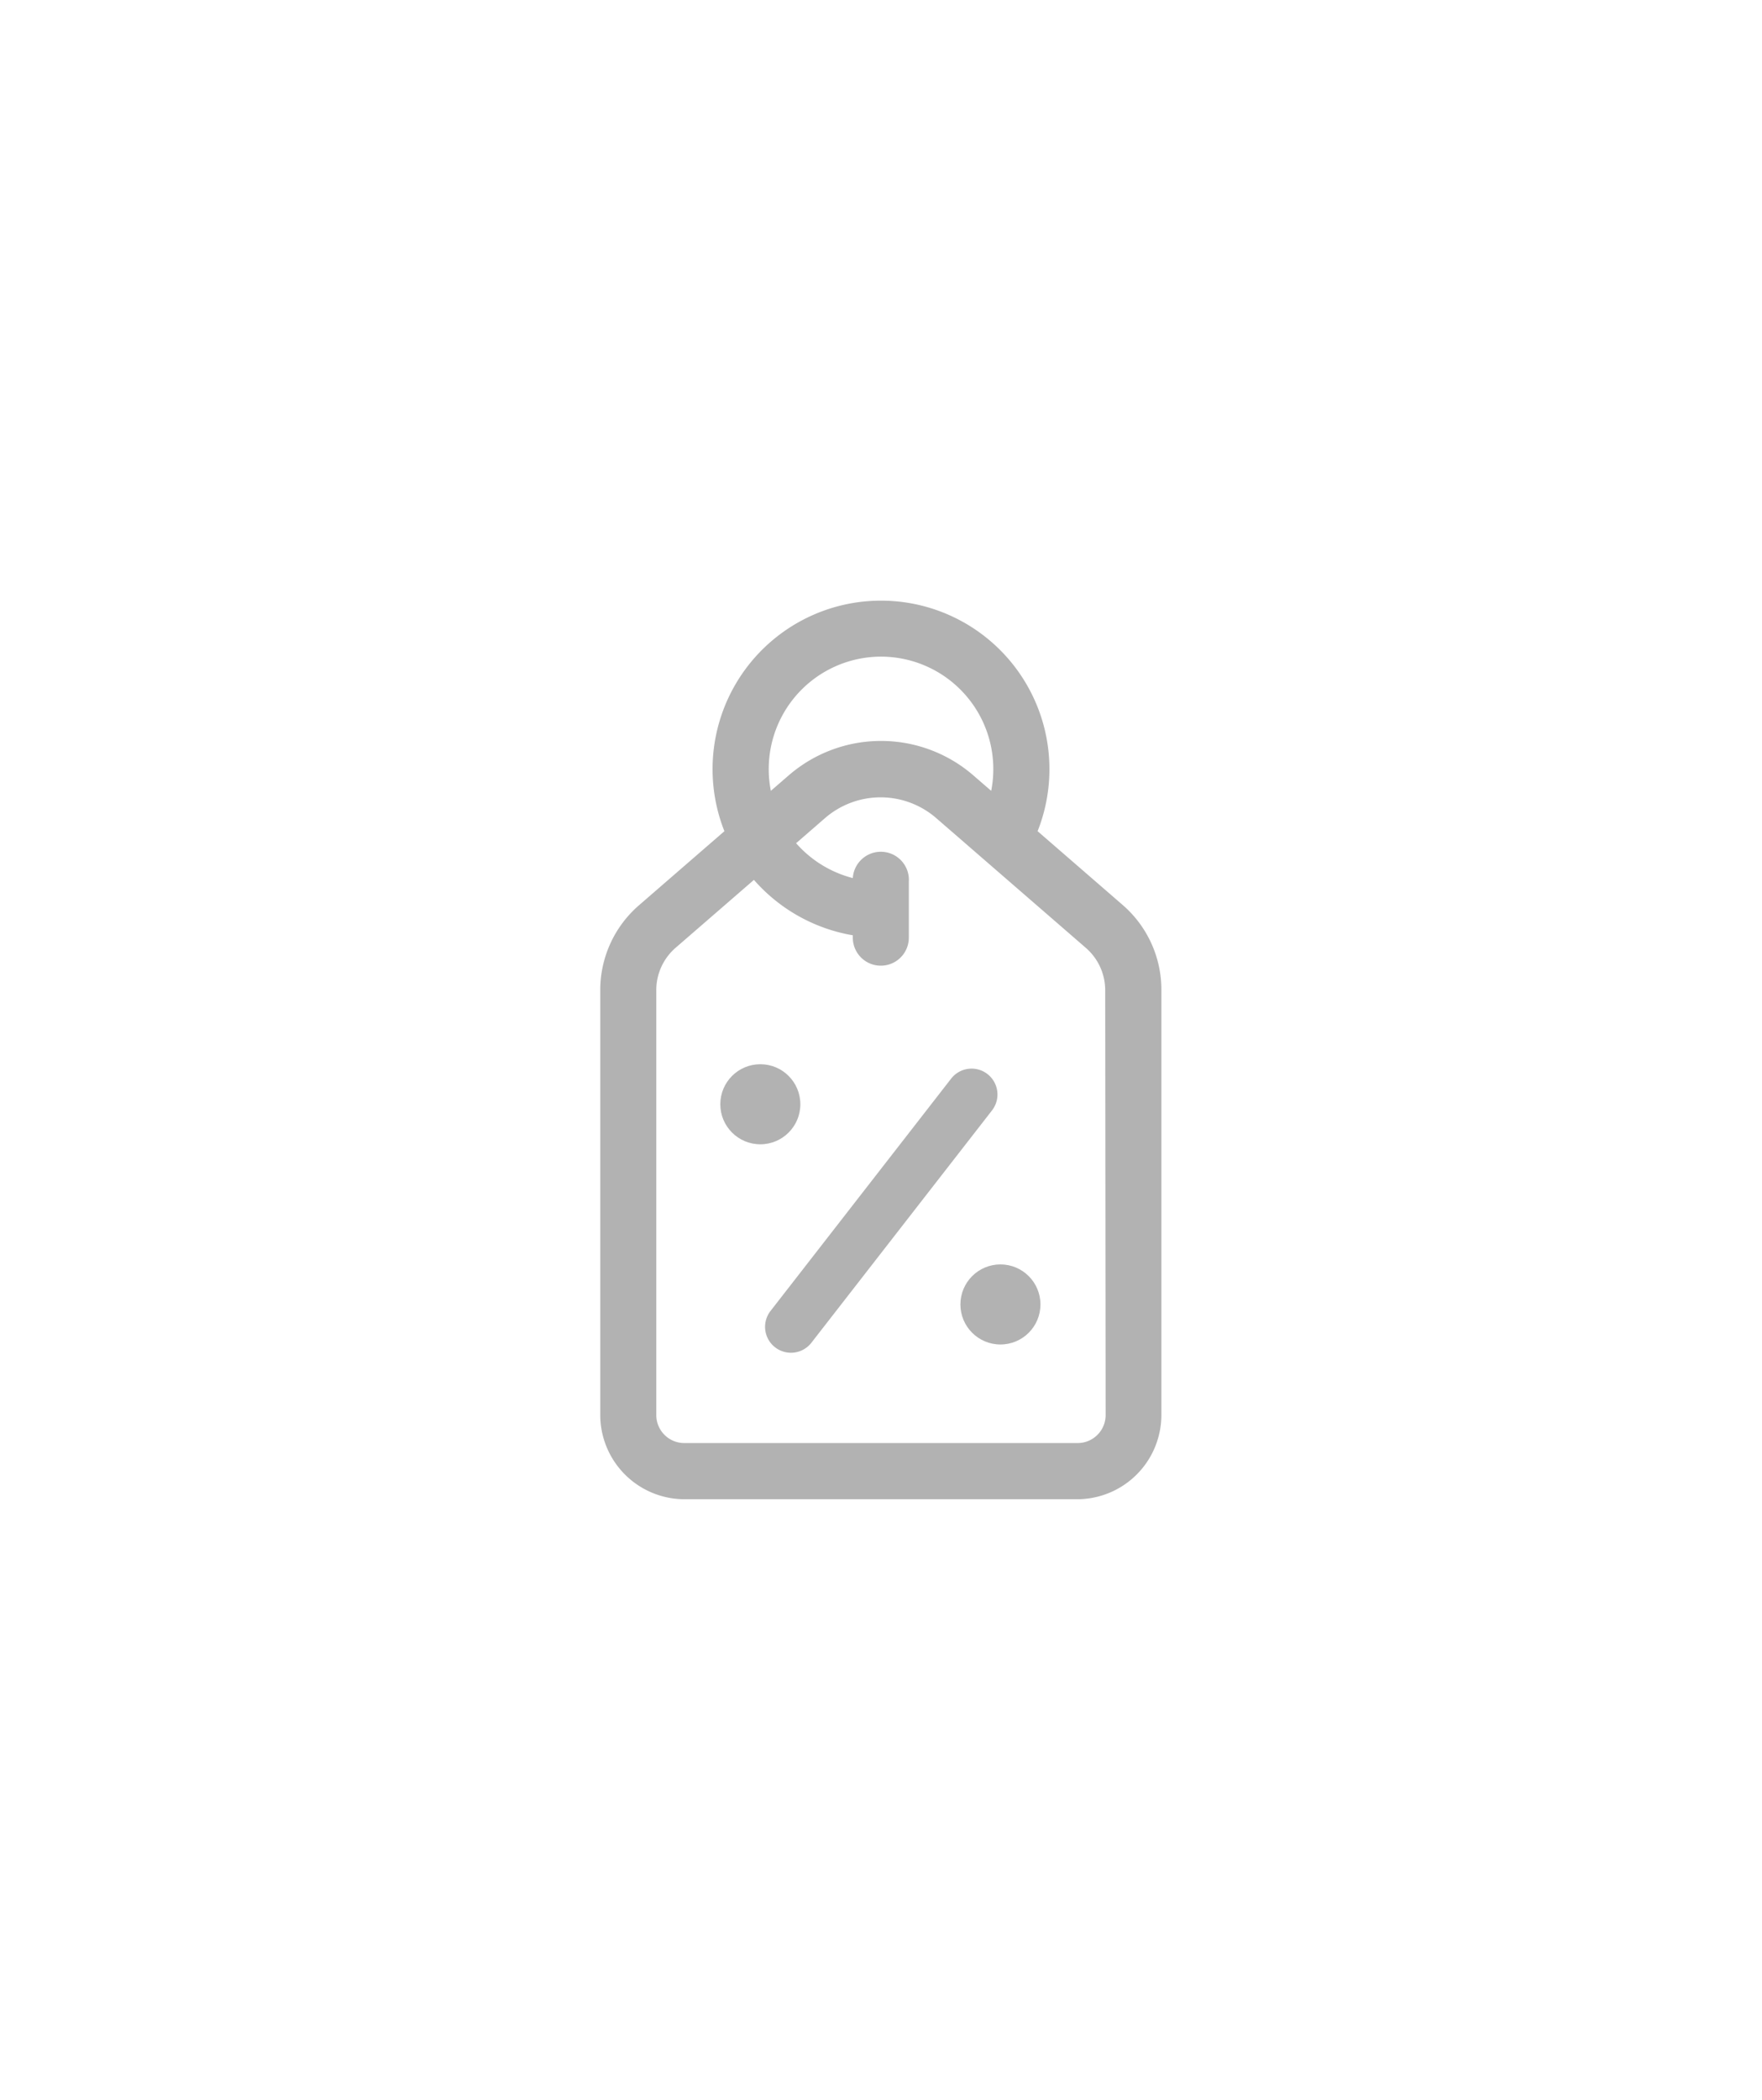 <svg xmlns="http://www.w3.org/2000/svg" xmlns:xlink="http://www.w3.org/1999/xlink" width="44.031" height="52.45" viewBox="0 0 44.031 52.45">
  <defs>
    <filter id="Path_958" x="0" y="0" width="44.031" height="52.45" filterUnits="userSpaceOnUse">
      <feOffset dy="-8" input="SourceAlpha"/>
      <feGaussianBlur stdDeviation="5" result="blur"/>
      <feFlood flood-color="#141414" flood-opacity="0.082"/>
      <feComposite operator="in" in2="blur"/>
      <feComposite in="SourceGraphic"/>
    </filter>
    <filter id="Path_959" x="4.105" y="11.686" width="35.82" height="37.112" filterUnits="userSpaceOnUse">
      <feOffset dy="-8" input="SourceAlpha"/>
      <feGaussianBlur stdDeviation="5" result="blur-2"/>
      <feFlood flood-color="#141414" flood-opacity="0.082"/>
      <feComposite operator="in" in2="blur-2"/>
      <feComposite in="SourceGraphic"/>
    </filter>
    <filter id="Ellipse_39" x="9" y="16.583" width="32" height="32" filterUnits="userSpaceOnUse">
      <feOffset dy="-8" input="SourceAlpha"/>
      <feGaussianBlur stdDeviation="5" result="blur-3"/>
      <feFlood flood-color="#141414" flood-opacity="0.082"/>
      <feComposite operator="in" in2="blur-3"/>
      <feComposite in="SourceGraphic"/>
    </filter>
    <filter id="Ellipse_40" x="3" y="11.583" width="32" height="32" filterUnits="userSpaceOnUse">
      <feOffset dy="-8" input="SourceAlpha"/>
      <feGaussianBlur stdDeviation="5" result="blur-4"/>
      <feFlood flood-color="#141414" flood-opacity="0.082"/>
      <feComposite operator="in" in2="blur-4"/>
      <feComposite in="SourceGraphic"/>
    </filter>
  </defs>
  <g id="price-tag" transform="translate(-81 23)">
    <g transform="matrix(1, 0, 0, 1, 81, -23)" filter="url(#Path_958)">
      <path id="Path_958-2" data-name="Path 958" d="M109.063,7.61l-2.134-1.85a4.209,4.209,0,1,0-7.827,0L96.968,7.61A2.8,2.8,0,0,0,96,9.731V20.345a2.107,2.107,0,0,0,2.1,2.1h9.822a2.107,2.107,0,0,0,2.1-2.1V9.731A2.8,2.8,0,0,0,109.063,7.61ZM103.016,1.4a2.809,2.809,0,0,1,2.753,3.352l-.446-.386a3.523,3.523,0,0,0-4.614,0l-.446.386A2.809,2.809,0,0,1,103.016,1.4Zm5.613,18.942a.7.7,0,0,1-.7.7H98.1a.7.7,0,0,1-.7-.7V9.731a1.4,1.4,0,0,1,.484-1.06l1.956-1.695a4.227,4.227,0,0,0,2.471,1.384v.059a.7.7,0,0,0,1.4,0v-1.4a.7.7,0,0,0-1.4-.088,2.82,2.82,0,0,1-1.417-.871l.724-.628a2.12,2.12,0,0,1,2.776,0l3.74,3.242a1.4,1.4,0,0,1,.484,1.06Z" transform="translate(-81 23)" fill="#b2b2b2"/>
    </g>
    <g transform="matrix(1, 0, 0, 1, 81, -23)" filter="url(#Path_959)">
      <path id="Path_959-2" data-name="Path 959" d="M189.546,256.136a.647.647,0,0,0-.907.113l-4.526,5.819a.647.647,0,0,0,1.021.794l4.526-5.819A.647.647,0,0,0,189.546,256.136Z" transform="translate(-164.87 -221.31)" fill="#b2b2b2"/>
    </g>
    <g transform="matrix(1, 0, 0, 1, 81, -23)" filter="url(#Ellipse_39)">
      <circle id="Ellipse_39-2" data-name="Ellipse 39" cx="1" cy="1" r="1" transform="translate(24 39.58)" fill="#b2b2b2"/>
    </g>
    <g transform="matrix(1, 0, 0, 1, 81, -23)" filter="url(#Ellipse_40)">
      <circle id="Ellipse_40-2" data-name="Ellipse 40" cx="1" cy="1" r="1" transform="translate(18 34.58)" fill="#b2b2b2"/>
    </g>
  </g>
</svg>
